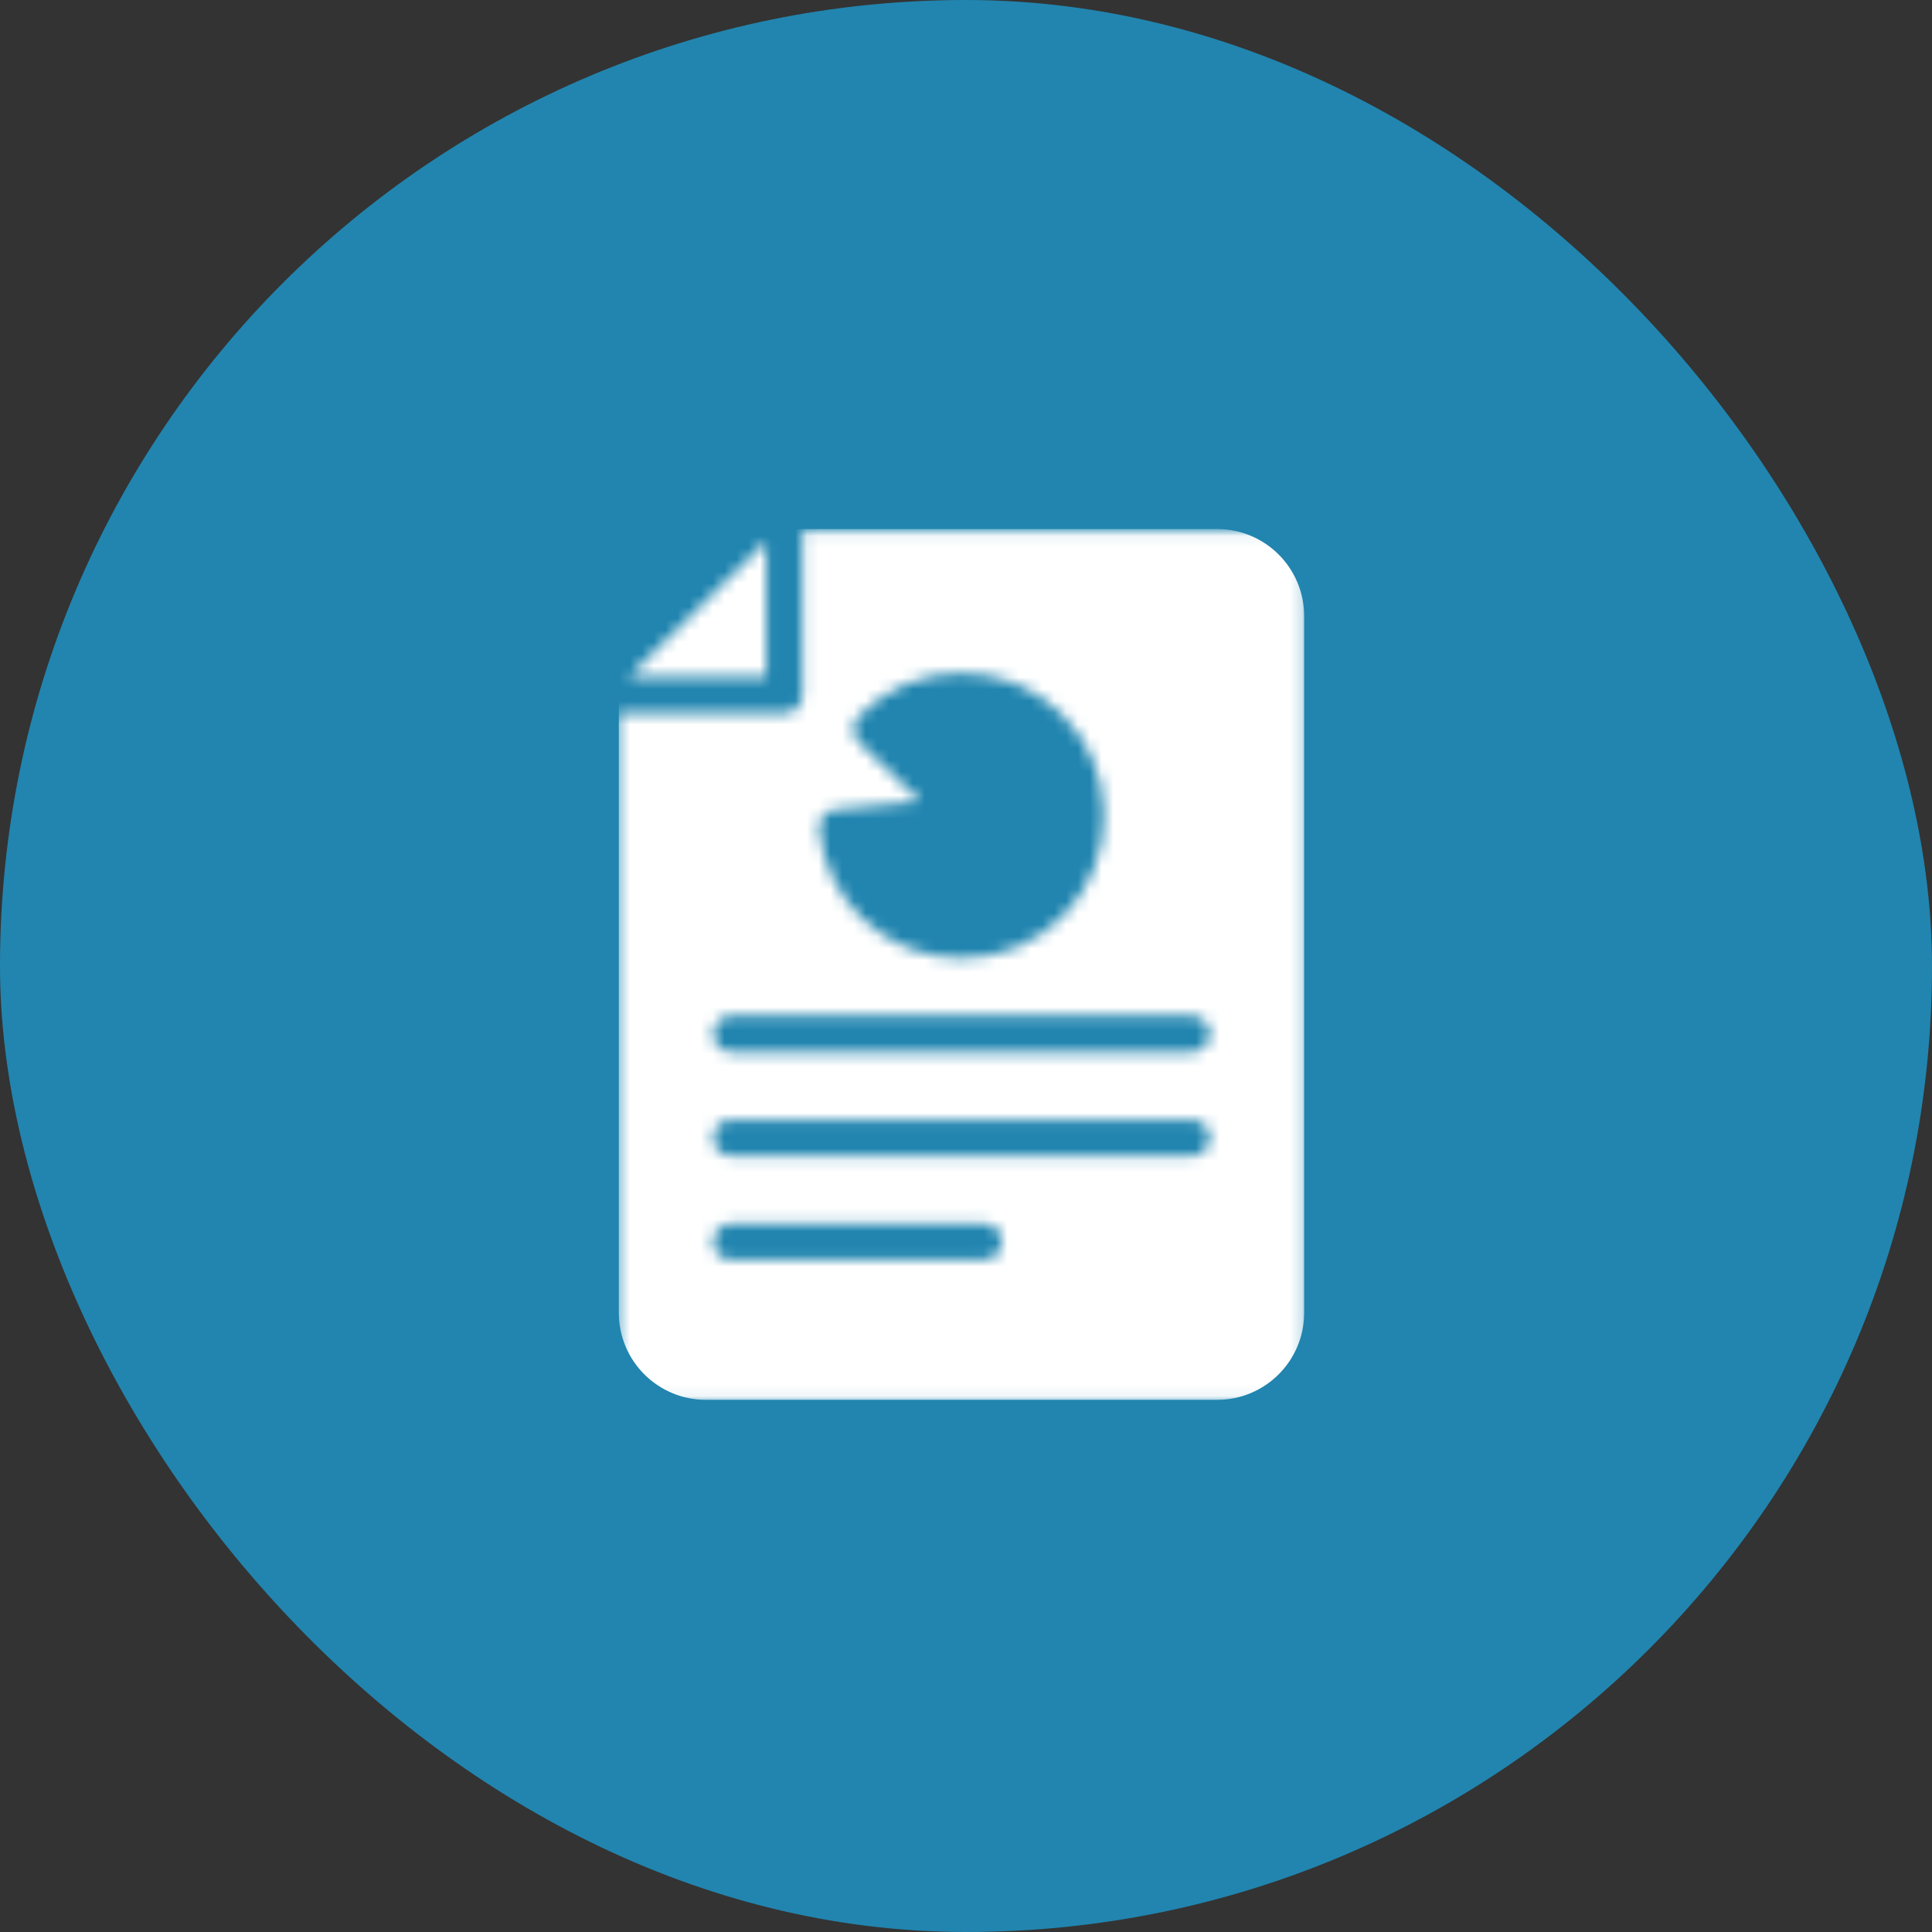 <svg width="164" height="164" viewBox="0 0 164 164" fill="none" xmlns="http://www.w3.org/2000/svg">
<rect x="0" y="0" width="164" height="164" fill="#333333" stroke="none"/>
<rect width="164" height="164" rx="82" fill="#1AA9E4" fill-opacity="0.7"/>
<mask id="mask0_30_65" style="mask-type:alpha" maskUnits="userSpaceOnUse" x="52" y="45" width="59" height="74">
<path d="M65.034 45.946L53.348 57.476H65.034V45.946Z" fill="black"/>
<path d="M109.26 45.05H68.114V59.015C68.114 59.865 67.424 60.555 66.574 60.555H52.434V117.411C52.434 118.257 53.127 118.95 53.974 118.95H109.26C110.123 118.95 110.8 118.257 110.8 117.411V46.59C110.8 45.743 110.123 45.05 109.26 45.05ZM70.925 68.713L78.13 68.021L72.911 63.002C72.618 62.709 72.449 62.324 72.449 61.924C72.433 61.508 72.588 61.108 72.865 60.815C75.174 58.444 78.269 57.136 81.609 57.136C84.781 57.136 87.768 58.321 90.016 60.508C92.34 62.74 93.649 65.757 93.711 69.006C93.772 72.27 92.571 75.334 90.339 77.643C88.045 80.029 84.935 81.338 81.609 81.338C78.438 81.338 75.451 80.137 73.188 77.966C71.109 75.965 69.816 73.271 69.539 70.392C69.447 69.545 70.078 68.79 70.925 68.713ZM83.512 106.951H62.081C61.231 106.951 60.542 106.261 60.542 105.411C60.542 104.561 61.231 103.871 62.081 103.871H83.512C84.362 103.871 85.051 104.561 85.051 105.411C85.051 106.261 84.362 106.951 83.512 106.951ZM101.158 98.127H62.081C61.231 98.127 60.542 97.438 60.542 96.588C60.542 95.737 61.231 95.048 62.081 95.048H101.158C102.008 95.048 102.698 95.737 102.698 96.588C102.698 97.438 102.008 98.127 101.158 98.127ZM101.158 89.304H62.081C61.231 89.304 60.542 88.615 60.542 87.764C60.542 86.914 61.231 86.225 62.081 86.225H101.158C102.008 86.225 102.698 86.914 102.698 87.764C102.698 88.615 102.008 89.304 101.158 89.304Z" fill="black"/>
</mask>
<g mask="url(#mask0_30_65)">
<path d="M52.529 52.296C52.529 48.215 55.838 44.906 59.919 44.906H103.315C107.396 44.906 110.705 48.215 110.705 52.296V111.437C110.705 115.518 107.396 118.827 103.315 118.827H59.919C55.838 118.827 52.529 115.518 52.529 111.437V52.296Z" fill="white"/>
</g>
</svg>
